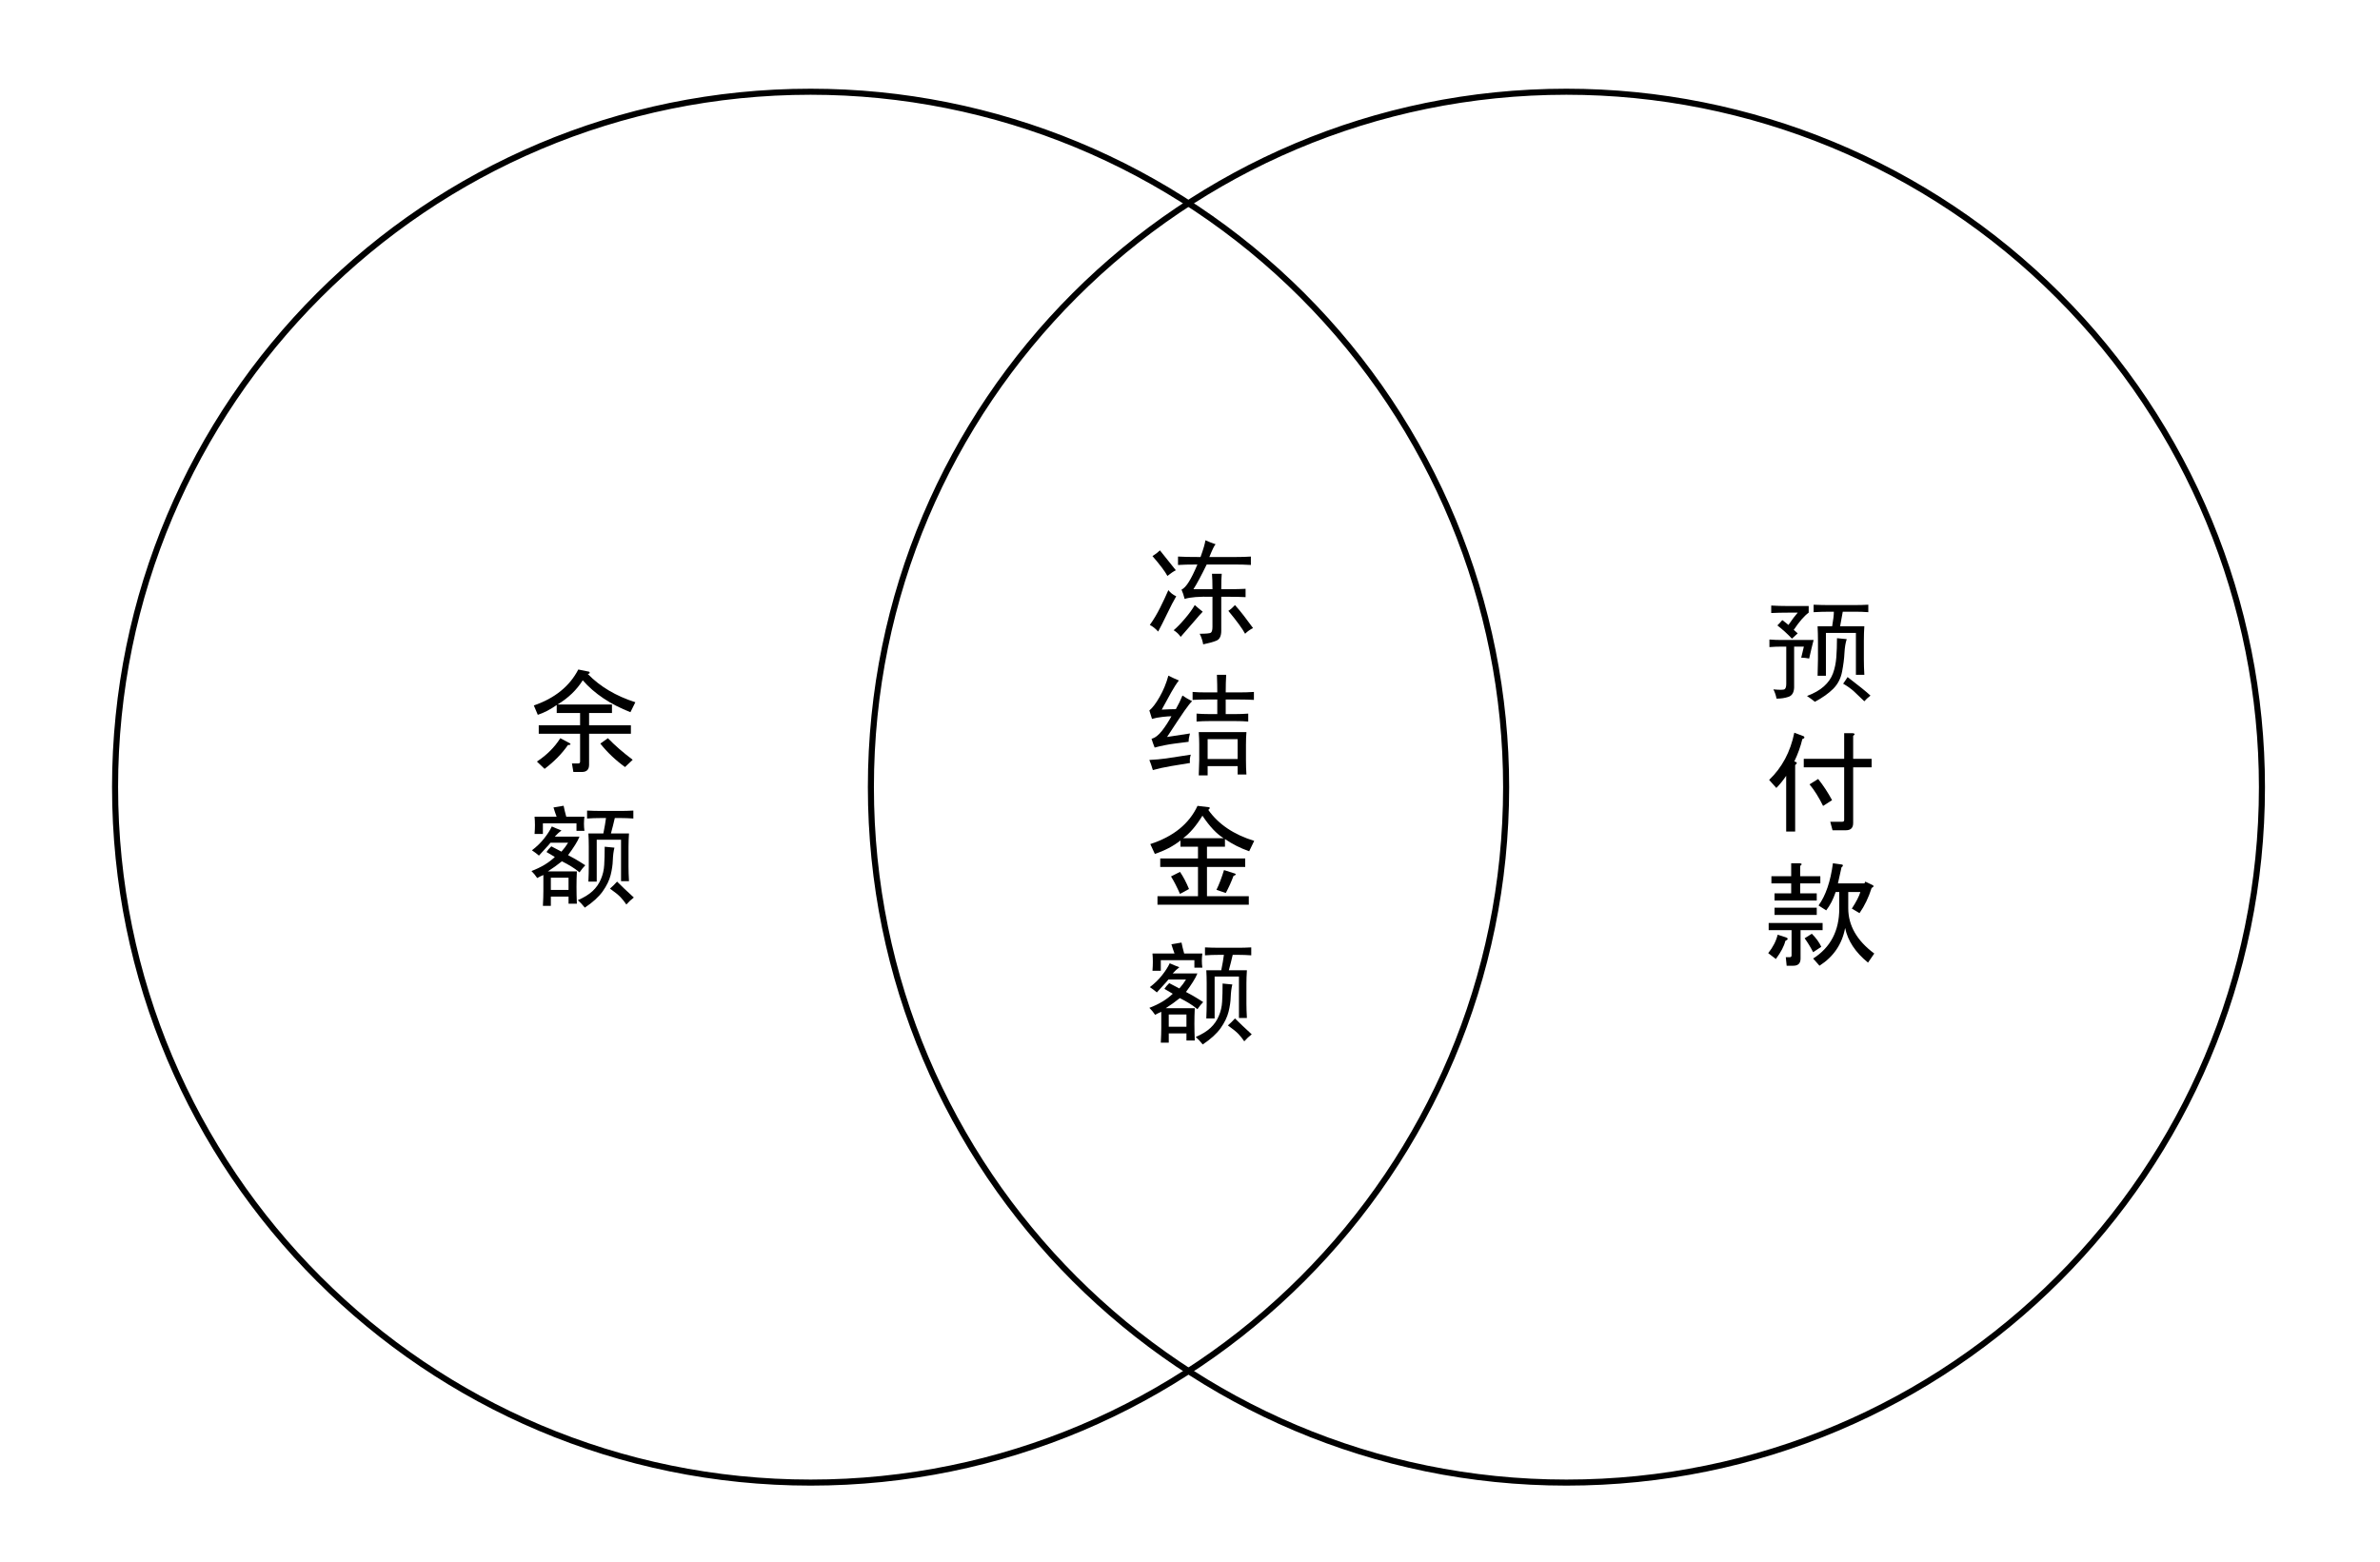 <svg version="1.1" viewBox="0.0 0.0 393.0 258.0" fill="none" stroke="none" stroke-linecap="square" stroke-miterlimit="10" xmlns:xlink="http://www.w3.org/1999/xlink" xmlns="http://www.w3.org/2000/svg"><clipPath id="p.0"><path d="m0 0l393.0 0l0 258.0l-393.0 0l0 -258.0z" clip-rule="nonzero"/></clipPath><g clip-path="url(#p.0)"><path fill="#000000" fill-opacity="0.0" d="m0 0l393.0 0l0 258.0l-393.0 0z" fill-rule="evenodd"/><path fill="#000000" fill-opacity="0.0" d="m19.0 130.0l0 0c0 -63.43 51.42 -114.85 114.85 -114.85l0 0c30.46 0 59.673 12.1 81.212 33.639c21.539 21.539 33.639 50.751 33.639 81.211l0 0c0 63.43 -51.42 114.85 -114.85 114.85l0 0c-63.43 0 -114.85 -51.42 -114.85 -114.85z" fill-rule="evenodd"/><path stroke="#000000" stroke-width="1.0" stroke-linejoin="round" stroke-linecap="butt" d="m19.0 130.0l0 0c0 -63.43 51.42 -114.85 114.85 -114.85l0 0c30.46 0 59.673 12.1 81.212 33.639c21.539 21.539 33.639 50.751 33.639 81.211l0 0c0 63.43 -51.42 114.85 -114.85 114.85l0 0c-63.43 0 -114.85 -51.42 -114.85 -114.85z" fill-rule="evenodd"/><path fill="#000000" fill-opacity="0.0" d="m143.806 130.0l0 0c0 -63.43 51.42 -114.85 114.85 -114.85l0 0c30.46 0 59.673 12.1 81.211 33.639c21.539 21.539 33.639 50.751 33.639 81.211l0 0c0 63.43 -51.42 114.85 -114.85 114.85l0 0c-63.43 0 -114.85 -51.42 -114.85 -114.85z" fill-rule="evenodd"/><path stroke="#000000" stroke-width="1.0" stroke-linejoin="round" stroke-linecap="butt" d="m143.806 130.0l0 0c0 -63.43 51.42 -114.85 114.85 -114.85l0 0c30.46 0 59.673 12.1 81.211 33.639c21.539 21.539 33.639 50.751 33.639 81.211l0 0c0 63.43 -51.42 114.85 -114.85 114.85l0 0c-63.43 0 -114.85 -51.42 -114.85 -114.85z" fill-rule="evenodd"/><path fill="#000000" fill-opacity="0.0" d="m78.1 99.008l33.575 0l0 85.984l-33.575 0z" fill-rule="evenodd"/><path fill="#000000" d="m88.662 125.772q2.453 -1.625 3.859 -3.859l1.562 0.828q0.359 0.297 -0.297 0.297q-1.484 2.141 -3.859 3.938l-1.266 -1.203zm15.438 -8.156q-4.969 -1.938 -7.875 -5.266q-1.484 2.375 -4.156 4.0l8.984 0l0 1.406l-3.781 0l0 2.016l6.906 0l0 1.406l-6.906 0l0 5.125q0 1.188 -1.188 1.188l-1.406 0l-0.234 -1.406l1.047 0q0.297 0 0.297 -0.312l0 -4.594l-6.828 0l0 -1.406l6.828 0l0 -2.016l-3.859 0l0 -1.328q-1.562 1.109 -3.125 1.625l-0.656 -1.547q5.188 -1.781 7.344 -5.938l1.781 0.359q0.297 0.297 -0.219 0.375q3.031 3.125 7.859 4.672l-0.812 1.641zm-3.719 4.297q1.719 1.781 4.094 3.562l-1.266 1.203q-2.375 -1.719 -4.078 -3.875l1.25 -0.891z" fill-rule="nonzero"/><path fill="#000000" d="m92.709 137.147q-0.578 0.438 -1.094 1.016l4.078 0q-0.219 0.578 -0.734 1.391q-0.5 0.797 -1.156 1.672q0.578 0.297 1.203 0.656q0.625 0.359 1.641 1.016q-0.438 0.438 -0.953 1.172q-0.719 -0.594 -1.375 -0.984q-0.656 -0.406 -1.531 -0.844q-1.094 0.875 -2.328 1.672l4.797 0q-0.062 1.25 -0.062 2.562q0 1.312 0.062 2.766l-1.375 0l0 -1.172l-2.922 0l0 1.531l-1.312 0q0.078 -1.453 0.078 -2.469l0 -2.625q-0.656 0.281 -1.016 0.5q-0.438 -0.656 -0.953 -1.156q1.172 -0.438 2.188 -1.047q1.016 -0.625 1.672 -1.281q-0.719 -0.438 -1.375 -0.812q0.281 -0.438 0.797 -0.938q0.797 0.438 1.672 0.875q0.656 -0.734 1.094 -1.469l-2.906 0q-0.297 0.375 -0.812 0.922q-0.5 0.547 -1.094 1.203q-0.5 -0.438 -1.156 -0.875q1.156 -0.875 2.0 -1.938q0.844 -1.062 1.281 -2.0q0.797 0.359 1.594 0.656zm6.484 -2.047q-1.094 0 -2.25 0.078l0 -1.312q1.094 0.062 2.406 0.062l3.203 0q0.875 0 2.031 -0.062l0 1.312q-1.094 -0.078 -2.031 -0.078l-1.031 0q-0.281 1.234 -0.641 2.547l2.984 0q-0.078 1.172 -0.078 2.188l0 3.359q0 0.938 0.078 2.328l-1.312 0l0 -6.844l-4.016 0l0 6.922l-1.375 0q0.062 -1.391 0.062 -2.484l0 -3.344q0 -1.094 -0.062 -2.125l2.469 0q0.297 -1.453 0.438 -2.547l-0.875 0zm-6.125 -2.031q0.156 0.797 0.438 1.812l3.0 0q-0.078 0.578 -0.078 1.172q0 0.578 0.078 1.156l-1.312 0l0 -1.234l-5.547 0l0 1.75l-1.375 0q0.062 -0.797 0.062 -1.453q0 -0.734 -0.062 -1.391l3.641 0q-0.297 -0.797 -0.516 -1.531q0.953 -0.141 1.672 -0.281zm8.391 6.922q-0.219 0.875 -0.266 2.047q-0.031 1.156 -0.359 2.469q-0.328 1.312 -1.312 2.703q-0.984 1.375 -2.953 2.688q-0.578 -0.734 -1.156 -1.234q1.531 -0.656 2.438 -1.5q0.906 -0.844 1.375 -1.969q0.484 -1.125 0.547 -2.359q0.078 -1.25 0.078 -3.0q0.594 0.078 1.609 0.156zm-7.578 6.984l0 -2.031l-2.922 0l0 2.031l2.922 0zm8.016 -1.375q0.656 0.656 1.203 1.172q0.547 0.5 1.562 1.453q-0.656 0.5 -1.234 1.156q-0.438 -0.656 -0.953 -1.203q-0.516 -0.547 -1.75 -1.422q0.578 -0.5 1.172 -1.156z" fill-rule="nonzero"/><path fill="#000000" fill-opacity="0.0" d="m282.163 87.008l33.575 0l0 85.984l-33.575 0z" fill-rule="evenodd"/><path fill="#000000" d="m306.319 99.928q1.094 0 2.188 -0.062l0 1.234q-1.094 -0.078 -2.188 -0.078l-2.031 0q-0.219 1.094 -0.438 2.406l4.0 0q-0.078 1.094 -0.078 2.344l0 3.125q0 1.234 0.078 2.547l-1.391 0l0 -6.922l-4.953 0l0 7.078l-1.375 0q0.062 -1.688 0.062 -2.703l0 -3.062q0 -1.156 -0.062 -2.406l2.406 0q0.281 -1.594 0.281 -2.406l-0.797 0q-1.234 0 -2.547 0.078l0 -1.234q1.375 0.062 2.547 0.062l4.297 0zm-7.578 8.828q-0.734 -0.141 -1.312 -0.141q0.297 -1.25 0.438 -1.828l-1.609 0l0 6.781q-0.062 1.234 -0.938 1.516q-0.875 0.297 -1.969 0.297q-0.141 -0.797 -0.516 -1.531q1.609 0.156 1.859 -0.031q0.266 -0.188 0.266 -0.906l0 -6.125l-0.812 0q-0.938 0 -1.969 0.078l0 -1.25q1.031 0.078 1.906 0.078l5.391 0q-0.375 1.453 -0.734 3.062zm6.203 -3.203q-0.297 0.875 -0.375 2.266q-0.062 1.375 -0.391 3.094q-0.328 1.703 -1.469 2.844q-1.125 1.125 -3.016 2.141q-0.656 -0.516 -1.312 -0.953q1.75 -0.656 2.797 -1.594q1.062 -0.953 1.5 -2.156q0.438 -1.203 0.547 -2.656q0.109 -1.453 0.109 -3.141l1.609 0.156zm-9.047 -0.078q-1.016 -1.094 -2.406 -2.188q0.375 -0.359 0.812 -0.875q0.5 0.359 1.016 0.797q0.938 -1.375 1.531 -2.031l-1.609 0q-1.453 0 -2.766 0.062l0 -1.234q1.312 0.078 2.703 0.078l3.484 0l0 1.094q-1.094 0.797 -2.469 2.844l0.656 0.578q-0.594 0.516 -0.953 0.875zm9.188 6.344q2.766 2.109 3.781 3.062q-0.656 0.5 -1.016 0.938q-0.953 -0.938 -1.719 -1.641q-0.766 -0.688 -1.781 -1.266q0.375 -0.516 0.734 -1.094z" fill-rule="nonzero"/><path fill="#000000" d="m297.616 122.053q-0.438 1.844 -1.328 3.703q0.734 0.156 0.141 0.594l0 10.984l-1.484 0l0 -9.203q-0.812 1.188 -1.625 2.0l-1.188 -1.328q3.188 -3.047 4.156 -7.797l1.562 0.594q0.297 0.297 -0.234 0.453zm6.906 3.266l0 -4.234l1.406 0q0.594 0.078 0.078 0.438l0 3.797l3.047 0l0 1.406l-3.047 0l0 9.203q0 1.188 -1.188 1.188l-2.219 0l-0.375 -1.406l2.0 0q0.297 0 0.297 -0.297l0 -8.688l-6.672 0l0 -1.406l6.672 0zm-4.297 3.328q1.25 1.562 2.297 3.5l-1.484 0.953q-1.047 -2.141 -2.234 -3.562l1.422 -0.891z" fill-rule="nonzero"/><path fill="#000000" d="m300.288 149.537q1.781 -2.453 2.375 -6.969l1.562 0.219q0.219 0.219 -0.141 0.438l-0.594 2.672l4.375 0l0.141 -0.297l1.125 0.531q0.516 0.219 -0.078 0.516q-0.75 2.375 -2.0 4.156l-1.266 -0.75q1.109 -1.703 1.406 -2.734l-2.0 0l0 2.672q0 4.297 4.297 7.484l-1.031 1.5q-3.125 -2.531 -3.781 -5.719q-0.75 4.0 -4.234 6.234l-1.047 -1.188q4.312 -2.75 4.312 -8.25l0 -2.734l-0.594 0q-0.594 1.781 -1.562 3.031l-1.266 -0.812zm-3.109 -6.969q0.594 0.062 0.078 0.438l0 1.703l3.328 0l0 1.188l-3.328 0l0 1.641l2.734 0l0 1.188l-6.969 0l0 -1.188l2.75 0l0 -1.641l-3.266 0l0 -1.188l3.266 0l0 -2.141l1.406 0zm0.141 15.734q0 1.188 -1.188 1.188l-1.109 0l-0.141 -1.406l0.656 0q0.297 0 0.297 -0.312l0 -4.156l-3.781 0l0 -1.188l8.906 0l0 1.188l-3.641 0l0 4.688zm2.672 -7.203l-6.969 0l0 -1.188l6.969 0l0 1.188zm-5.109 3.703q0.656 0.234 -0.078 0.594q-0.297 1.266 -1.562 2.984l-1.266 -0.969q1.188 -1.484 1.562 -3.047l1.344 0.438zm4.297 -0.594q1.047 1.047 1.562 2.156l-1.344 0.891q-0.656 -1.266 -1.406 -2.297l1.188 -0.75z" fill-rule="nonzero"/><path fill="#000000" fill-opacity="0.0" d="m180.131 77.604l33.575 0l0 85.984l-33.575 0z" fill-rule="evenodd"/><path fill="#000000" d="m203.928 91.992q1.594 0 2.625 -0.078l0 1.391q-1.25 -0.078 -2.703 -0.078l-4.594 0q-1.312 2.703 -2.188 4.078l3.141 0q0 -1.594 -0.078 -2.547l1.609 0q-0.078 0.734 -0.078 2.547l1.172 0q1.672 0 2.844 -0.062l0 1.375q-1.172 -0.062 -2.844 -0.062l-1.172 0l0 5.609q0 1.312 -0.797 1.641q-0.797 0.328 -2.188 0.609q-0.141 -0.875 -0.578 -1.75q1.594 0 1.844 -0.172q0.266 -0.188 0.266 -0.984l0 -4.953q-3.281 -0.078 -4.594 0.359q-0.219 -0.875 -0.516 -1.531q0.594 -0.297 1.203 -1.281q0.625 -0.984 1.422 -2.875q-2.109 0 -3.203 0.078l0 -1.391q1.172 0.078 3.719 0.078q0.734 -2.047 0.797 -2.766q0.812 0.359 1.688 0.656q-0.297 0.281 -1.031 2.109l4.234 0zm-9.703 6.484q-0.641 1.094 -1.516 2.922q-0.875 1.812 -1.469 2.906q-0.656 -0.734 -1.375 -1.094q0.938 -1.312 1.703 -2.844q0.766 -1.531 1.359 -2.906q0.5 0.656 1.297 1.016zm4.375 2.547q-0.438 0.438 -1.453 1.641q-1.016 1.203 -2.188 2.516q-0.438 -0.656 -1.156 -1.094q0.859 -0.734 1.875 -1.938q1.031 -1.203 1.609 -2.219q0.656 0.578 1.312 1.094zm5.328 -1.094q0.719 0.797 1.453 1.75q0.734 0.953 1.531 2.047q-0.734 0.359 -1.312 0.938q-0.656 -1.234 -2.766 -3.781q0.578 -0.375 1.094 -0.953zm-12.391 -9.031q1.891 2.328 2.625 3.281q-0.578 0.281 -1.391 0.938q-0.578 -1.094 -2.469 -3.281q0.719 -0.438 1.234 -0.938z" fill-rule="nonzero"/><path fill="#000000" d="m205.819 120.914q-0.078 0.938 -0.078 2.109l0 2.484q0 1.375 0.078 2.406l-1.453 0l0 -1.391l-4.953 0l0 1.531l-1.469 0q0.078 -1.891 0.078 -2.484l0 -2.688q0 -0.875 -0.078 -1.969l7.875 0zm-11.156 -8.531q-0.578 0.734 -1.234 1.906q-0.656 1.156 -1.594 2.906q1.594 -0.078 2.328 -0.078q0.656 -1.156 1.094 -2.25q0.719 0.5 1.594 0.938q-0.359 0.297 -1.281 1.609q-0.906 1.312 -2.859 4.297q2.391 -0.359 3.781 -0.578q-0.219 0.797 -0.219 1.375q-0.656 0.078 -2.328 0.297q-1.672 0.219 -3.281 0.656q-0.297 -0.734 -0.516 -1.453q0.875 -0.219 1.75 -1.344q0.875 -1.141 1.531 -2.375q-0.5 0 -1.484 0.109q-0.984 0.109 -1.719 0.328q-0.219 -0.734 -0.438 -1.391q0.797 -0.656 1.703 -2.25q0.922 -1.609 1.438 -3.5q0.875 0.438 1.734 0.797zm6.344 1.969q0 -1.234 -0.062 -2.906l1.531 0q-0.078 1.297 -0.078 2.906l2.109 0q1.391 0 2.547 -0.078l0 1.312q-1.156 -0.062 -2.469 -0.062l-2.188 0l0 2.406l1.672 0q1.016 0 2.047 -0.078l0 1.312q-0.875 -0.078 -2.125 -0.078l-4.219 0q-1.234 0 -2.188 0.078l0 -1.312q0.953 0.078 2.047 0.078l1.375 0l0 -2.406l-1.594 0q-1.312 0 -2.484 0.062l0 -1.312q0.953 0.078 2.328 0.078l1.75 0zm3.359 11.0l0 -3.281l-4.953 0l0 3.281l4.953 0zm-7.734 -0.719q-0.219 0.656 -0.141 1.375q-1.391 0.219 -3.141 0.516q-1.734 0.297 -2.984 0.656q-0.281 -0.953 -0.578 -1.672q1.531 -0.078 2.766 -0.25q1.25 -0.188 4.078 -0.625z" fill-rule="nonzero"/><path fill="#000000" d="m202.053 138.43q-1.719 -1.047 -3.5 -3.719q-1.547 2.531 -3.188 3.719l6.688 0zm-4.234 9.578l0 -4.828l-6.234 0l0 -1.406l6.234 0l0 -1.938l-2.891 0l0 -1.031q-1.781 1.406 -4.234 2.219l-0.75 -1.625q5.719 -1.859 7.797 -6.312l1.859 0.219q0.375 0.078 -0.078 0.453q2.531 3.562 7.578 5.109l-0.828 1.719q-2.141 -0.75 -4.0 -2.016l0 1.266l-2.969 0l0 1.938l6.312 0l0 1.406l-6.312 0l0 4.828l6.906 0l0 1.406l-15.078 0l0 -1.406l6.688 0zm-2.969 -0.375q-0.75 -1.703 -1.484 -2.891l1.484 -0.75q0.812 1.188 1.484 2.828l-1.484 0.812zm6.016 -0.672q0.656 -1.328 1.25 -3.266l1.422 0.453q0.953 0.219 0.141 0.516q-0.516 1.406 -1.266 2.812l-1.547 -0.516z" fill-rule="nonzero"/><path fill="#000000" d="m194.741 159.742q-0.578 0.438 -1.094 1.016l4.078 0q-0.219 0.578 -0.734 1.391q-0.5 0.797 -1.156 1.672q0.578 0.297 1.203 0.656q0.625 0.359 1.641 1.016q-0.438 0.438 -0.953 1.172q-0.719 -0.594 -1.375 -0.984q-0.656 -0.406 -1.531 -0.844q-1.094 0.875 -2.328 1.672l4.797 0q-0.062 1.25 -0.062 2.562q0 1.312 0.062 2.766l-1.375 0l0 -1.172l-2.922 0l0 1.531l-1.312 0q0.078 -1.453 0.078 -2.469l0 -2.625q-0.656 0.281 -1.016 0.5q-0.438 -0.656 -0.953 -1.156q1.172 -0.438 2.188 -1.047q1.016 -0.625 1.672 -1.281q-0.719 -0.438 -1.375 -0.812q0.281 -0.438 0.797 -0.938q0.797 0.438 1.672 0.875q0.656 -0.734 1.094 -1.469l-2.906 0q-0.297 0.375 -0.812 0.922q-0.5 0.547 -1.094 1.203q-0.5 -0.438 -1.156 -0.875q1.156 -0.875 2.0 -1.938q0.844 -1.062 1.281 -2.0q0.797 0.359 1.594 0.656zm6.484 -2.047q-1.094 0 -2.25 0.078l0 -1.312q1.094 0.062 2.406 0.062l3.203 0q0.875 0 2.031 -0.062l0 1.312q-1.094 -0.078 -2.031 -0.078l-1.031 0q-0.281 1.234 -0.641 2.547l2.984 0q-0.078 1.172 -0.078 2.188l0 3.359q0 0.938 0.078 2.328l-1.312 0l0 -6.844l-4.016 0l0 6.922l-1.375 0q0.062 -1.391 0.062 -2.484l0 -3.344q0 -1.094 -0.062 -2.125l2.469 0q0.297 -1.453 0.438 -2.547l-0.875 0zm-6.125 -2.031q0.156 0.797 0.438 1.812l3.0 0q-0.078 0.578 -0.078 1.172q0 0.578 0.078 1.156l-1.312 0l0 -1.234l-5.547 0l0 1.75l-1.375 0q0.062 -0.797 0.062 -1.453q0 -0.734 -0.062 -1.391l3.641 0q-0.297 -0.797 -0.516 -1.531q0.953 -0.141 1.672 -0.281zm8.391 6.922q-0.219 0.875 -0.266 2.047q-0.031 1.156 -0.359 2.469q-0.328 1.312 -1.312 2.703q-0.984 1.375 -2.953 2.688q-0.578 -0.734 -1.156 -1.234q1.531 -0.656 2.438 -1.5q0.906 -0.844 1.375 -1.969q0.484 -1.125 0.547 -2.359q0.078 -1.25 0.078 -3.0q0.594 0.078 1.609 0.156zm-7.578 6.984l0 -2.031l-2.922 0l0 2.031l2.922 0zm8.016 -1.375q0.656 0.656 1.203 1.172q0.547 0.5 1.562 1.453q-0.656 0.5 -1.234 1.156q-0.438 -0.656 -0.953 -1.203q-0.516 -0.547 -1.75 -1.422q0.578 -0.5 1.172 -1.156z" fill-rule="nonzero"/></g></svg>